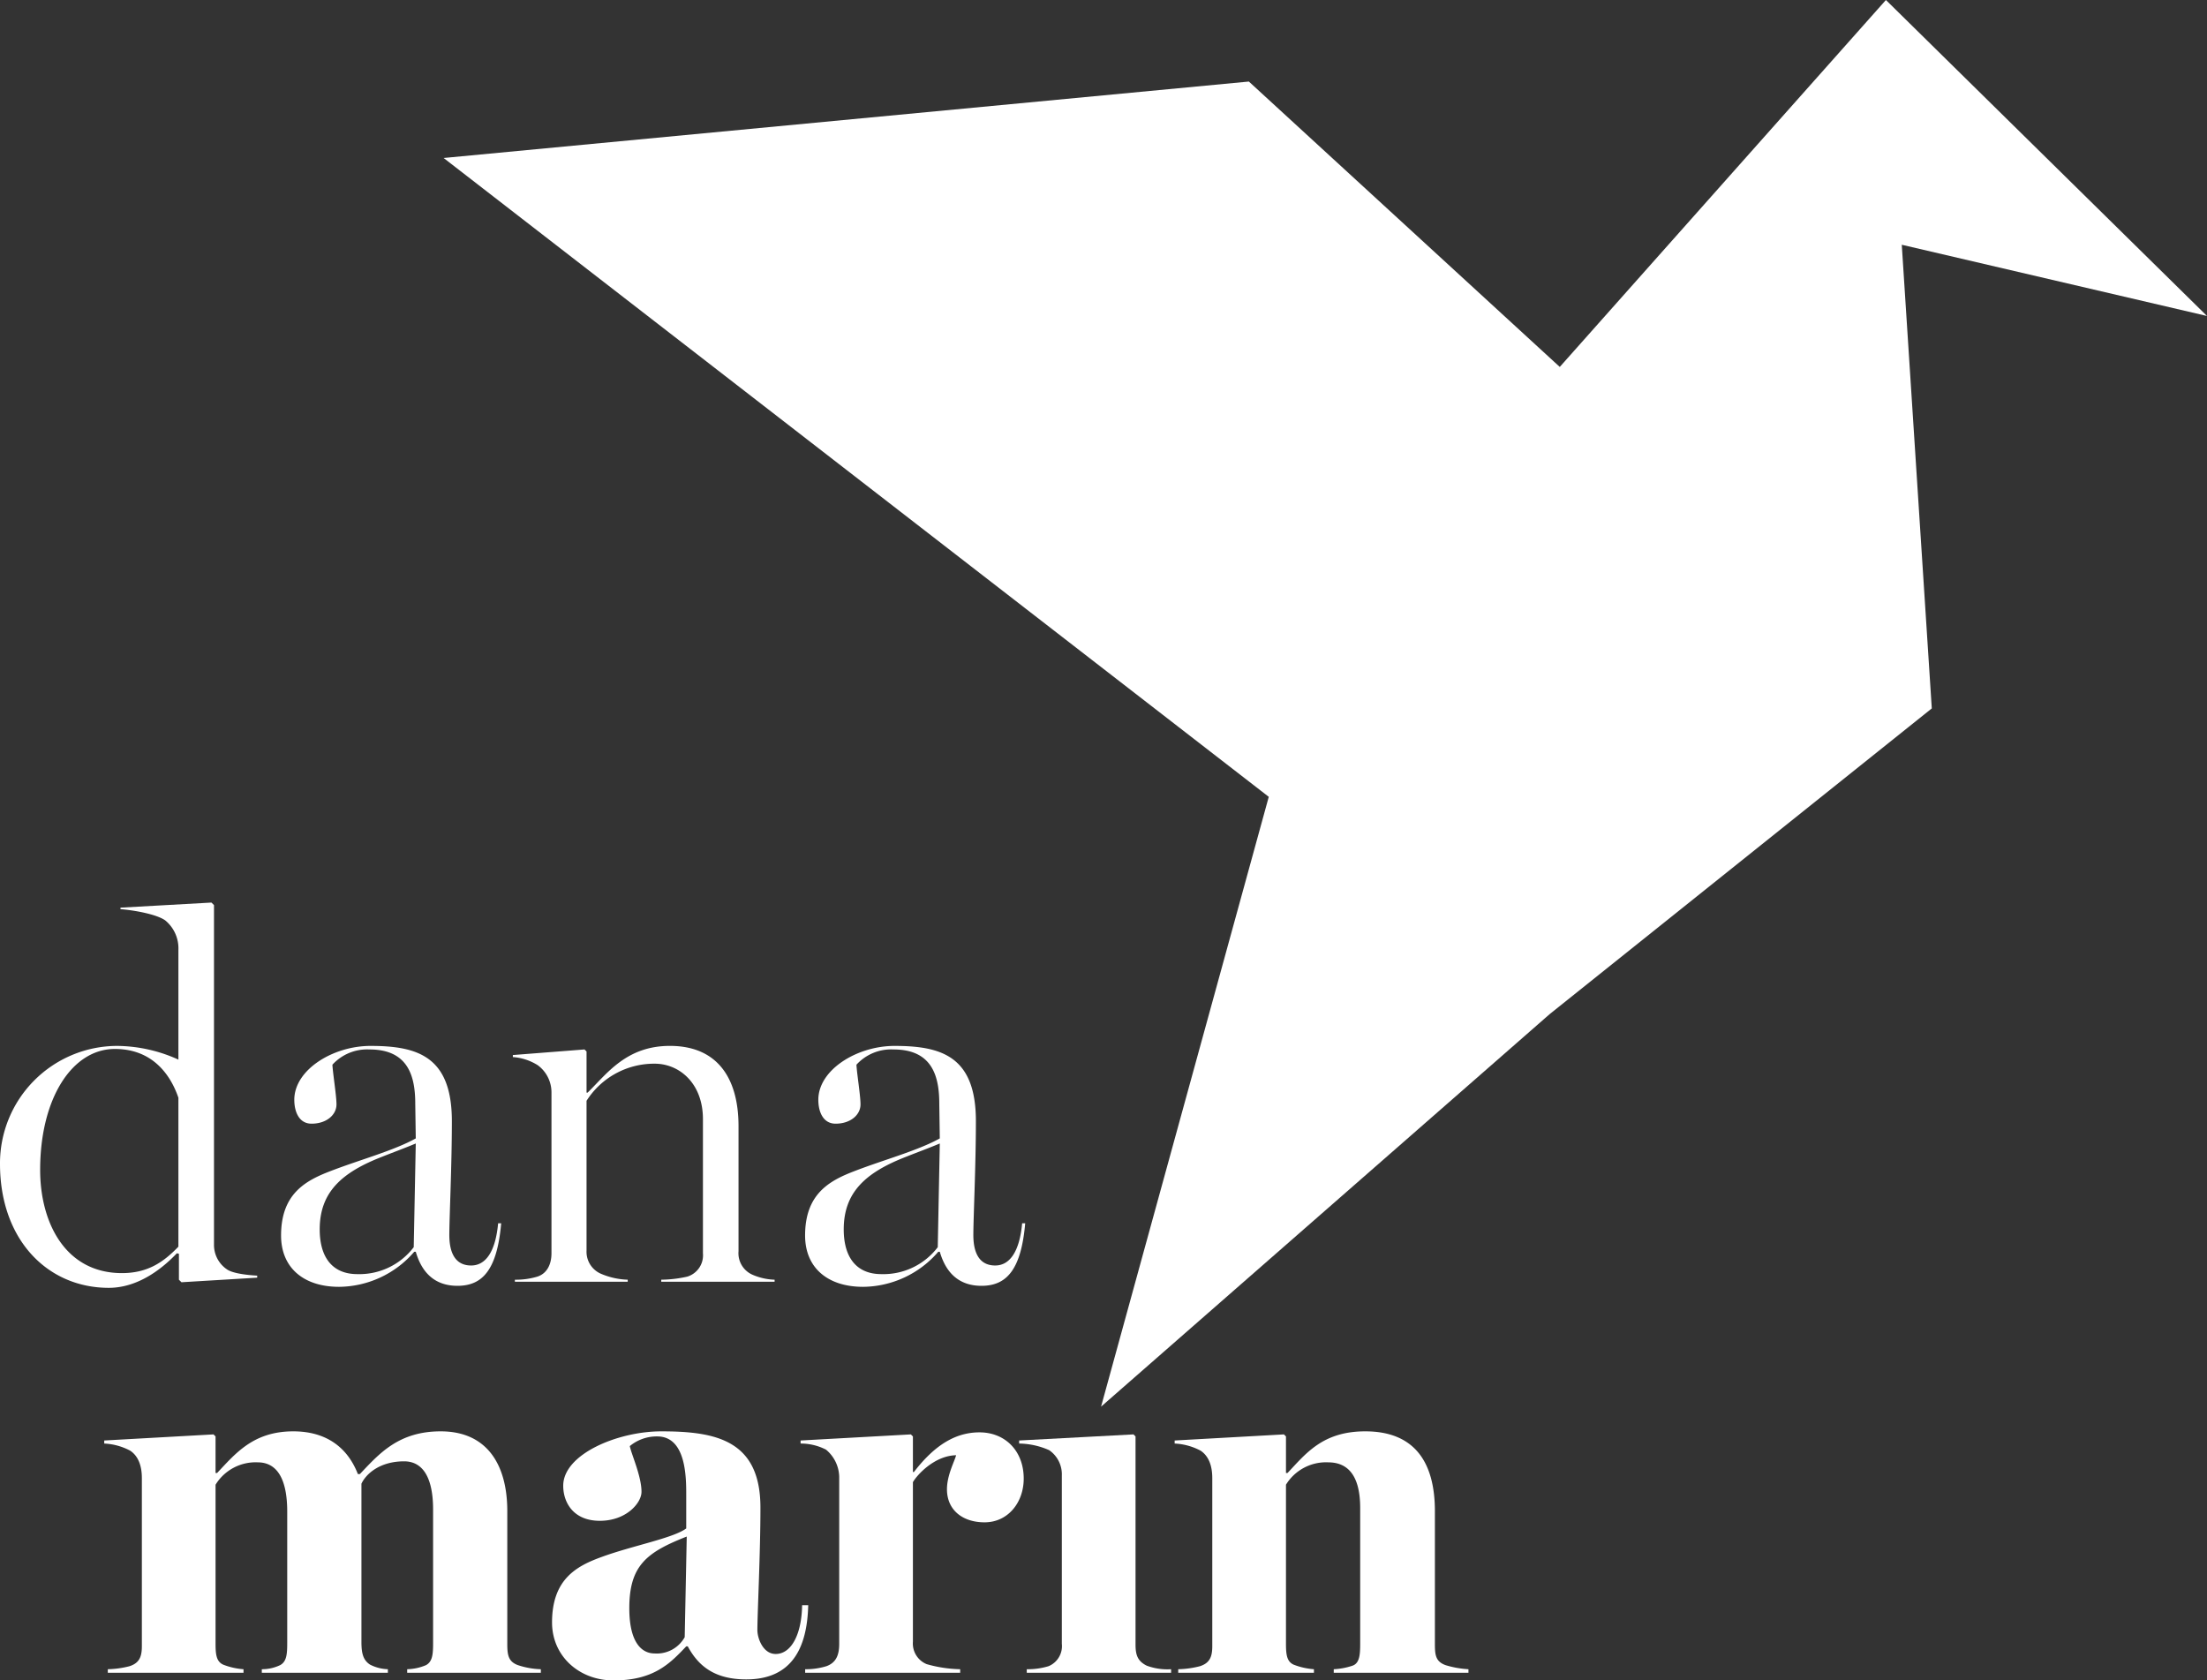 <svg id="Layer_1" data-name="Layer 1" xmlns="http://www.w3.org/2000/svg" viewBox="0 0 322.017 245.177"><rect x="0" y="0" width="322.017" height="245.177" fill="#333333" stroke="none"/><defs><style>.cls-1{fill:#fff;}</style></defs><title>logo-white-dana</title><polygon id="origami" class="cls-1" points="322.017 46.104 275.169 0 227.581 53.537 182.218 11.898 64.727 23.052 185.122 116.261 160.653 205.237 226.091 147.979 281.862 103.362 277.482 35.712 322.017 46.104"/><g id="dana"><path class="cls-1" d="M197.975,313.581a17.133,17.133,0,0,1,17.057-17.205,21.962,21.962,0,0,1,8.974,2.002V282.359a5.276,5.276,0,0,0-1.928-4.301c-1.26-.89-4.524-1.484-6.526-1.632V276.204l13.275-.742.371.371v49.538a4.3,4.3,0,0,0,1.928,3.634c.89.594,3.04.816,4.376.89v.297l-11.05.667-.371-.371v-3.782l-.297-.075c-1.632,1.706-5.265,5.043-9.937,5.043C204.946,331.676,197.975,324.705,197.975,313.581Zm26.03,12.088V303.94c-1.113-3.263-3.708-7.119-9.27-7.119-6.23,0-10.902,7.193-10.902,17.65,0,7.639,3.634,15.055,11.941,15.055C219.63,329.525,221.929,327.82,224.005,325.669Z" transform="translate(-197.975 -143.774)"/><path class="cls-1" d="M238.985,324.037c0-6.081,3.56-8.009,7.268-9.418,4.227-1.631,9.196-2.966,12.385-4.746l-.074-5.043c0-3.93-.964-7.935-6.674-7.935a6.856,6.856,0,0,0-5.414,2.225c.074,1.335.594,4.524.594,5.785,0,1.558-1.484,2.818-3.634,2.818-1.854,0-2.521-1.78-2.521-3.486,0-4.376,5.636-7.861,11.124-7.861,6.897,0,11.866,1.557,11.866,10.976,0,6.452-.371,14.165-.371,16.612,0,2.521.815,4.45,3.189,4.45,2.151,0,3.559-2.077,3.93-6.155h.446c-.594,6.823-2.744,9.121-6.378,9.121-3.04,0-5.117-1.631-6.082-4.969h-.222a14.635,14.635,0,0,1-10.975,5.117C242.323,331.527,238.985,328.783,238.985,324.037Zm19.356,1.706.297-15.129c-1.779.742-3.411,1.335-4.894,1.928-5.932,2.299-9.121,5.191-9.121,10.605,0,4.079,1.853,6.526,5.488,6.526A9.962,9.962,0,0,0,258.341,325.743Z" transform="translate(-197.975 -143.774)"/><path class="cls-1" d="M273.099,330.489a10.834,10.834,0,0,0,3.263-.445c1.409-.445,2.077-1.78,2.077-3.411V303.124a4.912,4.912,0,0,0-2.002-3.931,7.808,7.808,0,0,0-3.633-1.187v-.297l10.456-.816.297.297v6.007h.149c2.818-2.744,5.636-6.823,12.014-6.823,6.897,0,10.011,4.672,10.011,11.717V326.336a3.42,3.42,0,0,0,2.002,3.411,8.785,8.785,0,0,0,3.263.742v.297H294.457v-.297a18.238,18.238,0,0,0,3.783-.445,3.252,3.252,0,0,0,2.299-3.411v-19.578c0-5.191-3.412-8.084-7.045-8.084a11.693,11.693,0,0,0-9.938,5.414v21.877a3.491,3.491,0,0,0,2.225,3.411,10.786,10.786,0,0,0,3.783.816v.297H273.099Z" transform="translate(-197.975 -143.774)"/><path class="cls-1" d="M315.444,324.037c0-6.081,3.56-8.009,7.268-9.418,4.227-1.631,9.196-2.966,12.385-4.746l-.074-5.043c0-3.93-.964-7.935-6.674-7.935a6.856,6.856,0,0,0-5.414,2.225c.074,1.335.594,4.524.594,5.785,0,1.558-1.484,2.818-3.634,2.818-1.854,0-2.521-1.78-2.521-3.486,0-4.376,5.636-7.861,11.124-7.861,6.897,0,11.866,1.557,11.866,10.976,0,6.452-.372,14.165-.372,16.612,0,2.521.816,4.45,3.189,4.45,2.151,0,3.559-2.077,3.931-6.155h.445c-.594,6.823-2.744,9.121-6.378,9.121-3.04,0-5.117-1.631-6.081-4.969h-.222a14.635,14.635,0,0,1-10.975,5.117C318.782,331.527,315.444,328.783,315.444,324.037Zm19.356,1.706.297-15.129c-1.779.742-3.411,1.335-4.894,1.928-5.932,2.299-9.121,5.191-9.121,10.605,0,4.079,1.853,6.526,5.488,6.526A9.962,9.962,0,0,0,334.8,325.743Z" transform="translate(-197.975 -143.774)"/></g><g id="marin"><path class="cls-1" d="M213.704,387.32a13.793,13.793,0,0,0,3.189-.445c1.334-.445,1.78-1.261,1.78-2.892V359.435c0-1.928-.594-3.263-1.706-4.004a8.954,8.954,0,0,0-3.783-1.038v-.445l15.945-.89.297.297v5.339h.222c2.67-2.818,5.265-6.081,11.124-6.081,4.672,0,7.861,2.225,9.418,6.23h.297c2.818-2.967,5.636-6.23,11.791-6.23,6.675,0,9.715,4.746,9.715,11.643v19.356c0,1.632.148,2.596,1.558,3.115a11.618,11.618,0,0,0,3.337.594v.519H257.385v-.519a7.491,7.491,0,0,0,2.744-.594c.964-.519,1.038-1.631,1.038-3.263V364.033c0-4.894-1.631-7.045-4.226-7.045-3.412,0-5.488,1.705-6.23,3.263V383.315c0,1.632.222,2.67,1.261,3.337a6.117,6.117,0,0,0,2.596.668v.519H236.175v-.519a6.148,6.148,0,0,0,2.67-.594c.964-.519,1.038-1.631,1.038-3.263V364.33c0-4.894-1.557-7.193-4.301-7.193a6.848,6.848,0,0,0-6.156,3.263v23.212c0,1.632.148,2.596,1.113,3.041a10.149,10.149,0,0,0,2.966.668v.519H213.704Z" transform="translate(-197.975 -143.774)"/><path class="cls-1" d="M278.522,380.497c0-6.304,3.559-8.232,7.268-9.567,4.45-1.632,10.456-2.744,12.31-4.153v-4.894c0-2.521,0-8.528-4.227-8.528a6.151,6.151,0,0,0-4.005,1.409c.223,1.187,1.706,4.376,1.706,6.675,0,1.631-2.225,4.227-6.081,4.227-3.857,0-5.34-2.67-5.34-5.117,0-4.598,7.936-7.935,14.313-7.935,7.936,0,14.461,1.261,14.461,11.124,0,6.748-.445,15.425-.445,17.873,0,1.187.816,3.486,2.67,3.486,2.225,0,3.783-2.744,3.857-7.119h.89c-.148,6.229-2.373,10.827-9.047,10.827-4.746,0-7.045-2.077-8.529-4.82h-.222c-2.447,2.596-4.82,4.969-10.605,4.969C282.451,388.951,278.522,385.391,278.522,380.497Zm19.356,2.151.297-14.684c-5.859,2.299-8.38,4.227-8.38,10.457,0,4.746,1.632,6.6,3.708,6.6A4.655,4.655,0,0,0,297.877,382.647Z" transform="translate(-197.975 -143.774)"/><path class="cls-1" d="M315.453,387.32a10.186,10.186,0,0,0,3.115-.445c1.409-.519,1.854-1.631,1.854-3.263V359.213a5.307,5.307,0,0,0-1.928-3.93,8.048,8.048,0,0,0-3.708-.89v-.445l16.093-.89.297.297v5.191h.148c2.966-3.856,6.007-5.785,9.567-5.785,3.708,0,6.452,2.67,6.452,6.749,0,3.486-2.299,6.378-5.711,6.378-3.189,0-5.488-1.78-5.488-4.821,0-2.076,1.113-4.079,1.335-4.969-3.189.074-5.711,2.892-6.304,3.931V383.315a3.252,3.252,0,0,0,2.002,3.263,19.128,19.128,0,0,0,4.894.742v.519H315.453Z" transform="translate(-197.975 -143.774)"/><path class="cls-1" d="M347.787,387.32a10.343,10.343,0,0,0,3.189-.445,3.166,3.166,0,0,0,1.928-3.263V359.065a4.28,4.28,0,0,0-1.854-3.708,11.18,11.18,0,0,0-4.376-.964v-.445l16.686-.89.297.297v30.331c0,1.558.297,2.448,1.632,3.115a8.657,8.657,0,0,0,3.559.519v.519H347.787Z" transform="translate(-197.975 -143.774)"/><path class="cls-1" d="M369.886,387.32a13.792,13.792,0,0,0,3.189-.445c1.334-.445,1.78-1.261,1.78-2.892V359.435c0-1.928-.594-3.263-1.706-4.004a8.954,8.954,0,0,0-3.783-1.038v-.445l15.945-.89.297.297v5.339h.222c2.67-2.818,5.117-6.081,11.347-6.081,7.268,0,10.16,4.598,10.16,11.643v19.43c0,1.632.148,2.522,1.558,3.041a14.163,14.163,0,0,0,3.337.594v.519H392.579v-.519a10.028,10.028,0,0,0,2.744-.519c1.039-.371,1.113-1.631,1.113-3.263V363.811c0-5.117-2.077-6.675-4.672-6.675a6.848,6.848,0,0,0-6.156,3.263v23.212c0,1.632.148,2.596,1.113,3.041a10.149,10.149,0,0,0,2.966.668v.519H369.886Z" transform="translate(-197.975 -143.774)"/></g></svg>